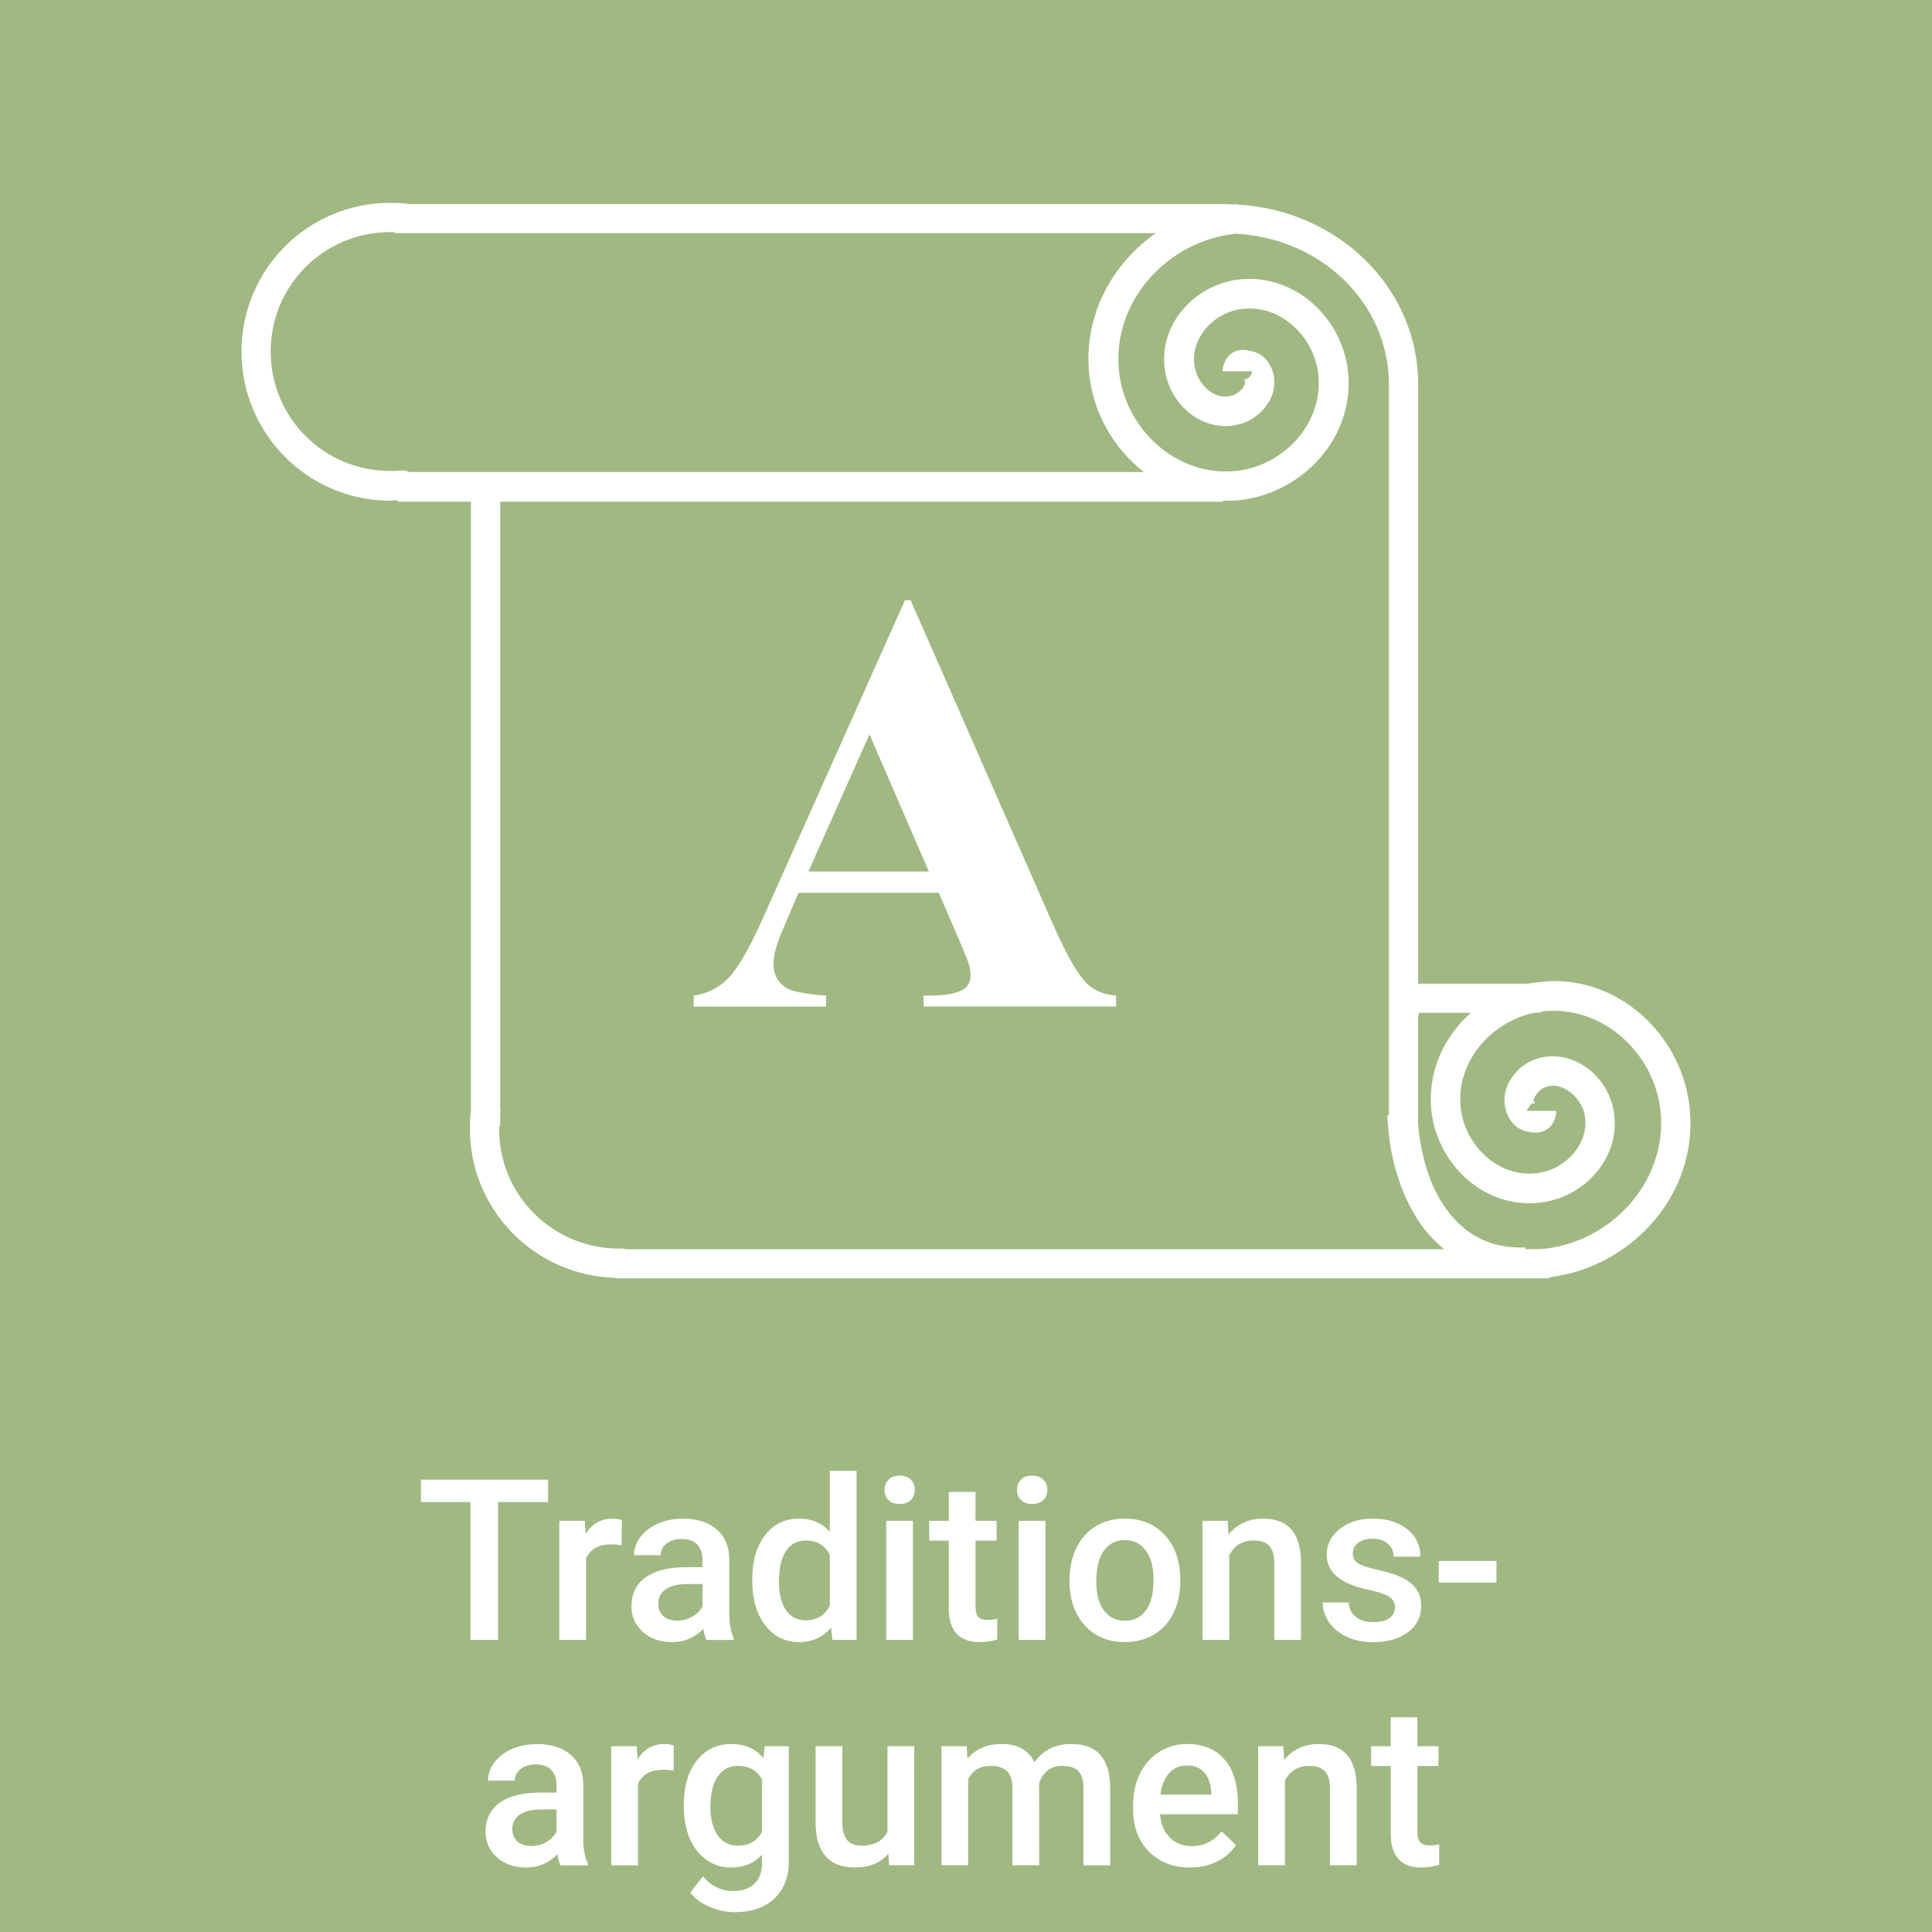 <?xml version="1.0" encoding="iso-8859-1"?>
<!-- Generator: Adobe Illustrator 16.0.3, SVG Export Plug-In . SVG Version: 6.00 Build 0)  -->
<!DOCTYPE svg PUBLIC "-//W3C//DTD SVG 1.1//EN" "http://www.w3.org/Graphics/SVG/1.1/DTD/svg11.dtd">
<svg version="1.1"
	 id="Ebene_1" xmlns:dc="http://purl.org/dc/elements/1.1/" xmlns:inkscape="http://www.inkscape.org/namespaces/inkscape" xmlns:sodipodi="http://sodipodi.sourceforge.net/DTD/sodipodi-0.dtd" xmlns:svg="http://www.w3.org/2000/svg" xmlns:rdf="http://www.w3.org/1999/02/22-rdf-syntax-ns#" xmlns:cc="http://creativecommons.org/ns#" sodipodi:docname="visual_qr_traditionsargument_de.svg" inkscape:version="0.92.4 (5da689c313, 2019-01-14)"
	 xmlns="http://www.w3.org/2000/svg" xmlns:xlink="http://www.w3.org/1999/xlink" x="0px" y="0px" width="60px" height="60px"
	 viewBox="0 0 60 60" style="enable-background:new 0 0 60 60;" xml:space="preserve">
<rect id="rect2" style="fill:#A0B983;" width="60" height="60"/>
<g>
	<path style="fill:#FFFFFF;" d="M17.021,46.649h-1.552v4.279h-0.858v-4.279h-1.538v-0.697h3.948V46.649z"/>
	<path style="fill:#FFFFFF;" d="M19.308,47.989c-0.109-0.019-0.222-0.027-0.338-0.027c-0.38,0-0.637,0.146-0.769,0.438v2.529H17.37
		V47.23h0.793l0.021,0.414c0.201-0.322,0.479-0.482,0.834-0.482c0.119,0,0.216,0.016,0.294,0.048L19.308,47.989z"/>
	<path style="fill:#FFFFFF;" d="M21.939,50.929c-0.037-0.071-0.068-0.186-0.096-0.345c-0.264,0.275-0.588,0.413-0.971,0.413
		c-0.372,0-0.674-0.106-0.909-0.317c-0.235-0.213-0.352-0.475-0.352-0.787c0-0.394,0.146-0.696,0.439-0.907
		c0.292-0.21,0.711-0.315,1.256-0.315h0.509v-0.243c0-0.191-0.054-0.345-0.161-0.46s-0.27-0.172-0.489-0.172
		c-0.189,0-0.344,0.047-0.465,0.142s-0.181,0.214-0.181,0.36H19.69c0-0.203,0.067-0.393,0.202-0.569s0.317-0.315,0.549-0.415
		c0.231-0.1,0.489-0.15,0.774-0.15c0.433,0,0.778,0.109,1.036,0.326c0.257,0.218,0.39,0.523,0.396,0.918v1.668
		c0,0.332,0.047,0.598,0.14,0.797v0.058H21.939z M21.027,50.33c0.164,0,0.318-0.039,0.463-0.119c0.145-0.08,0.254-0.188,0.327-0.321
		v-0.697h-0.448c-0.308,0-0.539,0.054-0.694,0.161c-0.155,0.106-0.232,0.258-0.232,0.454c0,0.159,0.053,0.286,0.159,0.381
		C20.708,50.283,20.849,50.33,21.027,50.33z"/>
	<path style="fill:#FFFFFF;" d="M23.361,49.053c0-0.57,0.132-1.027,0.396-1.373c0.264-0.345,0.619-0.518,1.063-0.518
		c0.392,0,0.708,0.137,0.95,0.41v-1.894h0.831v5.25H25.85l-0.041-0.383c-0.249,0.301-0.58,0.451-0.995,0.451
		c-0.433,0-0.783-0.175-1.051-0.522C23.495,50.125,23.361,49.651,23.361,49.053z M24.192,49.124c0,0.376,0.072,0.669,0.217,0.88
		c0.145,0.211,0.351,0.316,0.617,0.316c0.339,0,0.588-0.151,0.745-0.455v-1.578c-0.153-0.297-0.399-0.445-0.738-0.445
		c-0.269,0-0.476,0.107-0.622,0.32S24.192,48.695,24.192,49.124z"/>
	<path style="fill:#FFFFFF;" d="M27.47,46.27c0-0.127,0.041-0.232,0.122-0.317c0.081-0.085,0.196-0.126,0.347-0.126
		s0.267,0.041,0.349,0.126s0.123,0.19,0.123,0.317c0,0.126-0.041,0.23-0.123,0.313s-0.198,0.124-0.349,0.124
		s-0.266-0.041-0.347-0.124C27.51,46.5,27.47,46.396,27.47,46.27z M28.352,50.929h-0.831V47.23h0.831V50.929z"/>
	<path style="fill:#FFFFFF;" d="M30.296,46.332v0.898h0.653v0.615h-0.653v2.064c0,0.141,0.028,0.243,0.083,0.306
		c0.056,0.063,0.155,0.095,0.3,0.095c0.096,0,0.191-0.012,0.29-0.035v0.643c-0.188,0.053-0.372,0.079-0.547,0.079
		c-0.638,0-0.957-0.353-0.957-1.056v-2.096h-0.608V47.23h0.608v-0.898H30.296z"/>
	<path style="fill:#FFFFFF;" d="M31.585,46.27c0-0.127,0.04-0.232,0.122-0.317c0.08-0.085,0.195-0.126,0.346-0.126
		s0.268,0.041,0.35,0.126s0.123,0.19,0.123,0.317c0,0.126-0.041,0.23-0.123,0.313s-0.199,0.124-0.35,0.124s-0.266-0.041-0.346-0.124
		C31.625,46.5,31.585,46.396,31.585,46.27z M32.467,50.929h-0.83V47.23h0.83V50.929z"/>
	<path style="fill:#FFFFFF;" d="M33.215,49.045c0-0.361,0.072-0.688,0.216-0.979c0.144-0.291,0.345-0.514,0.604-0.67
		s0.559-0.234,0.896-0.234c0.498,0,0.903,0.16,1.215,0.482c0.311,0.32,0.479,0.747,0.504,1.277l0.004,0.195
		c0,0.365-0.07,0.69-0.211,0.978c-0.14,0.287-0.34,0.509-0.602,0.667c-0.261,0.156-0.563,0.235-0.904,0.235
		c-0.521,0-0.939-0.174-1.252-0.521c-0.313-0.347-0.471-0.811-0.471-1.39V49.045z M34.046,49.117c0,0.381,0.079,0.679,0.235,0.894
		c0.158,0.216,0.377,0.323,0.656,0.323c0.281,0,0.499-0.109,0.655-0.328c0.155-0.219,0.233-0.539,0.233-0.961
		c0-0.373-0.08-0.67-0.24-0.889c-0.161-0.219-0.379-0.328-0.654-0.328c-0.271,0-0.486,0.108-0.646,0.323
		C34.125,48.367,34.046,48.689,34.046,49.117z"/>
	<path style="fill:#FFFFFF;" d="M38.127,47.23l0.023,0.428c0.273-0.331,0.633-0.496,1.077-0.496c0.771,0,1.162,0.441,1.176,1.322
		v2.444h-0.831v-2.396c0-0.235-0.051-0.409-0.151-0.521c-0.102-0.113-0.268-0.17-0.497-0.17c-0.336,0-0.585,0.152-0.749,0.455v2.632
		h-0.831V47.23H38.127z"/>
	<path style="fill:#FFFFFF;" d="M43.322,49.924c0-0.148-0.061-0.261-0.184-0.338c-0.121-0.078-0.323-0.146-0.605-0.205
		c-0.283-0.06-0.52-0.135-0.708-0.227c-0.415-0.2-0.622-0.49-0.622-0.871c0-0.318,0.135-0.586,0.403-0.8s0.61-0.321,1.025-0.321
		c0.442,0,0.8,0.109,1.071,0.328c0.272,0.219,0.408,0.502,0.408,0.852h-0.83c0-0.16-0.059-0.293-0.178-0.398
		c-0.119-0.106-0.275-0.159-0.472-0.159c-0.183,0-0.331,0.042-0.446,0.126c-0.115,0.085-0.172,0.197-0.172,0.339
		c0,0.128,0.053,0.227,0.16,0.298c0.107,0.07,0.324,0.142,0.649,0.213c0.325,0.072,0.581,0.157,0.767,0.257
		c0.187,0.099,0.324,0.218,0.414,0.356c0.09,0.14,0.135,0.309,0.135,0.506c0,0.333-0.137,0.603-0.413,0.809
		c-0.276,0.207-0.637,0.31-1.083,0.31c-0.304,0-0.574-0.055-0.811-0.164s-0.422-0.26-0.554-0.451s-0.198-0.397-0.198-0.618h0.807
		c0.012,0.195,0.086,0.347,0.223,0.452c0.137,0.106,0.317,0.159,0.543,0.159c0.219,0,0.385-0.041,0.499-0.125
		C43.266,50.167,43.322,50.059,43.322,49.924z"/>
	<path style="fill:#FFFFFF;" d="M46.474,49.148H44.68v-0.67h1.794V49.148z"/>
	<path style="fill:#FFFFFF;" d="M17.407,57.929c-0.037-0.071-0.068-0.186-0.096-0.345c-0.264,0.275-0.588,0.413-0.971,0.413
		c-0.372,0-0.674-0.106-0.909-0.317c-0.235-0.213-0.352-0.475-0.352-0.787c0-0.394,0.146-0.696,0.439-0.907
		c0.292-0.21,0.711-0.315,1.256-0.315h0.509v-0.243c0-0.191-0.054-0.345-0.161-0.46s-0.27-0.172-0.489-0.172
		c-0.189,0-0.344,0.047-0.465,0.142s-0.181,0.214-0.181,0.36h-0.831c0-0.203,0.067-0.393,0.202-0.569s0.317-0.315,0.549-0.415
		c0.231-0.1,0.489-0.15,0.774-0.15c0.433,0,0.778,0.109,1.036,0.326c0.257,0.218,0.39,0.523,0.396,0.918v1.668
		c0,0.332,0.047,0.598,0.14,0.797v0.058H17.407z M16.495,57.33c0.164,0,0.318-0.039,0.463-0.119c0.145-0.08,0.254-0.188,0.327-0.321
		v-0.697h-0.448c-0.308,0-0.539,0.054-0.694,0.161c-0.155,0.106-0.232,0.258-0.232,0.454c0,0.159,0.053,0.286,0.159,0.381
		C16.175,57.283,16.317,57.33,16.495,57.33z"/>
	<path style="fill:#FFFFFF;" d="M20.921,54.989c-0.109-0.019-0.222-0.027-0.338-0.027c-0.38,0-0.637,0.146-0.769,0.438v2.529h-0.831
		V54.23h0.793l0.021,0.414c0.201-0.322,0.479-0.482,0.834-0.482c0.119,0,0.216,0.016,0.294,0.048L20.921,54.989z"/>
	<path style="fill:#FFFFFF;" d="M21.235,56.053c0-0.574,0.135-1.033,0.405-1.376c0.27-0.343,0.628-0.515,1.075-0.515
		c0.421,0,0.753,0.146,0.995,0.441l0.038-0.373h0.749v3.586c0,0.484-0.151,0.867-0.453,1.148c-0.302,0.279-0.709,0.42-1.222,0.42
		c-0.271,0-0.536-0.057-0.795-0.169c-0.258-0.113-0.455-0.261-0.589-0.442l0.393-0.5c0.255,0.304,0.57,0.455,0.943,0.455
		c0.276,0,0.493-0.074,0.653-0.224s0.239-0.368,0.239-0.658v-0.249c-0.239,0.266-0.558,0.399-0.957,0.399
		c-0.433,0-0.787-0.172-1.061-0.517C21.373,57.137,21.235,56.66,21.235,56.053z M22.063,56.124c0,0.372,0.076,0.663,0.228,0.877
		c0.151,0.213,0.361,0.319,0.63,0.319c0.335,0,0.583-0.144,0.745-0.431v-1.627c-0.157-0.28-0.403-0.421-0.738-0.421
		c-0.273,0-0.486,0.109-0.637,0.325C22.138,55.383,22.063,55.703,22.063,56.124z"/>
	<path style="fill:#FFFFFF;" d="M27.589,57.566c-0.244,0.287-0.59,0.431-1.039,0.431c-0.401,0-0.705-0.117-0.911-0.353
		c-0.206-0.234-0.309-0.574-0.309-1.018V54.23h0.831v2.386c0,0.47,0.195,0.704,0.584,0.704c0.403,0,0.676-0.145,0.817-0.434V54.23
		h0.831v3.698H27.61L27.589,57.566z"/>
	<path style="fill:#FFFFFF;" d="M30.02,54.23l0.024,0.387c0.26-0.304,0.615-0.455,1.066-0.455c0.495,0,0.834,0.189,1.016,0.567
		c0.27-0.378,0.646-0.567,1.135-0.567c0.408,0,0.711,0.113,0.91,0.338c0.2,0.227,0.303,0.559,0.307,0.998v2.431h-0.83v-2.406
		c0-0.235-0.052-0.407-0.154-0.517s-0.272-0.164-0.51-0.164c-0.188,0-0.344,0.051-0.463,0.152s-0.203,0.234-0.251,0.398l0.003,2.536
		h-0.83v-2.434c-0.012-0.435-0.233-0.653-0.666-0.653c-0.333,0-0.569,0.137-0.708,0.407v2.68h-0.831V54.23H30.02z"/>
	<path style="fill:#FFFFFF;" d="M36.958,57.997c-0.526,0-0.953-0.166-1.28-0.497c-0.326-0.332-0.49-0.773-0.49-1.324v-0.104
		c0-0.369,0.071-0.698,0.213-0.989c0.143-0.29,0.344-0.517,0.601-0.679c0.257-0.161,0.544-0.242,0.861-0.242
		c0.503,0,0.893,0.16,1.167,0.482c0.275,0.32,0.412,0.775,0.412,1.363v0.335h-2.416c0.024,0.306,0.127,0.547,0.305,0.725
		c0.18,0.178,0.404,0.267,0.676,0.267c0.381,0,0.69-0.154,0.93-0.461l0.447,0.427c-0.147,0.222-0.346,0.393-0.592,0.515
		C37.543,57.936,37.266,57.997,36.958,57.997z M36.859,54.828c-0.229,0-0.412,0.08-0.553,0.24c-0.141,0.159-0.229,0.381-0.268,0.666
		h1.582v-0.062c-0.018-0.278-0.092-0.488-0.223-0.631C37.27,54.9,37.089,54.828,36.859,54.828z"/>
	<path style="fill:#FFFFFF;" d="M39.856,54.23l0.024,0.428c0.273-0.331,0.632-0.496,1.076-0.496c0.77,0,1.162,0.441,1.176,1.322
		v2.444h-0.83v-2.396c0-0.235-0.051-0.409-0.152-0.521c-0.102-0.113-0.268-0.17-0.498-0.17c-0.334,0-0.584,0.152-0.748,0.455v2.632
		h-0.83V54.23H39.856z"/>
	<path style="fill:#FFFFFF;" d="M44.02,53.332v0.898h0.652v0.615H44.02v2.064c0,0.141,0.027,0.243,0.084,0.306
		c0.056,0.063,0.155,0.095,0.299,0.095c0.096,0,0.192-0.012,0.291-0.035v0.643c-0.189,0.053-0.372,0.079-0.547,0.079
		c-0.639,0-0.957-0.353-0.957-1.056v-2.096H42.58V54.23h0.609v-0.898H44.02z"/>
</g>
<sodipodi:namedview  borderopacity="1" bordercolor="#666666" pagecolor="#ffffff" showgrid="false" inkscape:cy="30" inkscape:cx="30" inkscape:zoom="3.9333333" id="namedview84" inkscape:pageopacity="0" inkscape:pageshadow="2" inkscape:window-width="731" inkscape:window-height="480" inkscape:window-x="0" inkscape:window-y="0" inkscape:window-maximized="0" inkscape:current-layer="Ebene_1" guidetolerance="10" gridtolerance="10" objecttolerance="10">
	</sodipodi:namedview>
<g id="g41" transform="translate(-7.562,-21.468)">
	<g id="Bild" transform="translate(8.6,22.5)">
		
			<sodipodi:namedview  units="mm" borderopacity="1.0" bordercolor="#666666" pagecolor="#ffffff" showgrid="false" inkscape:cy="140.10525" inkscape:cx="100.8875" inkscape:zoom="1.4" showguides="true" id="base" inkscape:pageopacity="0.0" inkscape:pageshadow="2" inkscape:window-width="702" inkscape:window-height="700" inkscape:window-x="0" inkscape:window-y="0" inkscape:window-maximized="1" inkscape:current-layer="layer1" inkscape:guide-bbox="true" inkscape:document-units="mm">
			<sodipodi:guide  orientation="1,0" position="191.339,0" id="guide21487"></sodipodi:guide>
			<sodipodi:guide  orientation="0,1" position="0,304.724" id="guide21489"></sodipodi:guide>
			<sodipodi:guide  orientation="0,1" position="0,322.441" id="guide26097"></sodipodi:guide>
		</sodipodi:namedview>
		<g id="layer1" transform="translate(0,-910.63)" inkscape:label="Ebene 1" inkscape:groupmode="layer">
			<path id="path4460-9" inkscape:connector-curvature="0" style="fill:#FFFFFF;" d="M11.078,915.898
				c-2.551,0-4.616,2.065-4.616,4.617c0,2.551,2.065,4.632,4.616,4.632c0.075,0,0.15-0.013,0.227-0.016v0.048h2.284v18.854
				c0,0.01,0,0.021,0,0.031c-0.025,0.195-0.033,0.399-0.033,0.6c0,2.514,2.021,4.557,4.52,4.617v0.016h28.8h0.211v-0.033
				c2.543-0.313,4.597-2.561,4.355-5.199c-0.197-2.174-2-3.989-4.195-4c-0.146,0-0.304,0.018-0.453,0.033
				c-0.125,0.014-0.25,0.023-0.371,0.049h-3.418v-18.61c0-3.019-2.511-5.432-5.653-5.588v-0.016
				c-0.033,0.002-0.063,0.013-0.097,0.016c-0.076-0.002-0.151-0.016-0.229-0.016H11.645c-0.042-0.012-0.085-0.018-0.129-0.017
				C11.374,915.902,11.221,915.898,11.078,915.898L11.078,915.898z M11.078,916.806c0.033,0,0.064-0.001,0.097,0
				c0.037,0.016,0.074,0.026,0.113,0.032h23.568c-1.362,0.955-2.234,2.553-2.073,4.325c0.112,1.24,0.763,2.357,1.7,3.094H11.677
				c-0.075-0.038-0.159-0.055-0.243-0.049c-0.114,0.011-0.242,0.017-0.356,0.017c-2.055,0-3.709-1.654-3.709-3.709
				C7.368,918.46,9.023,916.806,11.078,916.806z M37.35,916.855c2.68,0.15,4.746,2.186,4.746,4.681v19.017v0.452
				c-0.004,0.033-0.004,0.065,0,0.099v3.125h-0.049c0.006,0.19,0.025,0.389,0.049,0.584v0.049c0.115,0.959,0.425,1.943,0.988,2.754
				c0.203,0.291,0.453,0.547,0.729,0.777H18.399c-0.068-0.023-0.14-0.027-0.21-0.019c-2.055,0-3.726-1.653-3.726-3.709
				c0-0.03,0-0.063,0-0.099h0.032v-0.389c0.012-0.059,0.012-0.119,0-0.178v-18.82h22.45v-0.032c0.168,0.003,0.331,0.002,0.503-0.016
				c1.994-0.212,3.633-1.996,3.369-4.066c-0.213-1.67-1.748-3.048-3.499-2.77c-1.347,0.214-2.459,1.499-2.153,2.932
				c0.107,0.511,0.407,0.963,0.825,1.264c0.417,0.301,0.979,0.437,1.539,0.259c0.353-0.111,0.649-0.354,0.843-0.68
				c0.191-0.326,0.25-0.791,0-1.183c-0.179-0.279-0.373-0.358-0.647-0.405c-0.138-0.022-0.316-0.039-0.503,0.081
				c-0.187,0.121-0.291,0.375-0.291,0.567h0.923c0,0.014-0.038,0.15-0.129,0.21c-0.082,0.054-0.117,0.035-0.13,0.033
				c0.054,0.085,0.049,0.131-0.018,0.242c-0.066,0.111-0.216,0.226-0.322,0.26c-0.264,0.084-0.506,0.031-0.729-0.13
				s-0.396-0.44-0.453-0.713c-0.185-0.865,0.526-1.692,1.394-1.83c1.197-0.19,2.278,0.79,2.43,1.977
				c0.193,1.524-1.036,2.885-2.543,3.045c-1.852,0.196-3.479-1.314-3.645-3.143C33.51,918.934,35.237,917.066,37.35,916.855
				L37.35,916.855z M27.065,928.241l-4.406,9.864c-0.419,0.941-0.784,1.563-1.069,1.863c-0.285,0.299-0.642,0.482-1.085,0.551v0.34
				h4.114v-0.34c-0.644-0.049-1.051-0.131-1.215-0.228c-0.279-0.164-0.421-0.416-0.421-0.762c0-0.262,0.089-0.588,0.259-0.988
				l0.518-1.215h4.357l0.664,1.539c0.17,0.4,0.264,0.641,0.275,0.695c0.037,0.115,0.048,0.215,0.048,0.324
				c0,0.182-0.061,0.324-0.194,0.421c-0.194,0.133-0.541,0.211-1.021,0.211h-0.243v0.34h5.978v-0.34
				c-0.377-0.031-0.668-0.151-0.875-0.342c-0.272-0.248-0.627-0.838-1.053-1.797l-4.455-10.14h-0.176V928.241z M25.963,932.404
				l1.846,4.26h-3.741L25.963,932.404z M47.231,940.988c1.704,0.012,3.148,1.443,3.304,3.158c0.198,2.176-1.575,4.072-3.725,4.244
				h-0.47v-0.05c-1.188,0.044-1.961-0.473-2.512-1.264c-0.494-0.711-0.75-1.662-0.826-2.576v-0.112v-3.224
				c0.01-0.037,0.017-0.073,0.017-0.112h1.62c-0.855,0.758-1.371,1.885-1.215,3.108c0.213,1.67,1.73,3.049,3.481,2.771
				c1.347-0.213,2.459-1.482,2.154-2.916c-0.108-0.511-0.408-0.961-0.826-1.263c-0.417-0.301-0.979-0.452-1.539-0.274
				c-0.353,0.11-0.649,0.354-0.842,0.68s-0.25,0.807,0,1.199c0.178,0.276,0.373,0.356,0.647,0.404
				c0.137,0.022,0.332,0.022,0.519-0.099c0.187-0.119,0.274-0.375,0.274-0.565h-0.922c0-0.011,0.055-0.086,0.096-0.146
				c0.021-0.027,0.021-0.045,0.05-0.064c0.062-0.039,0.073-0.016,0.098-0.016l0.017-0.016c-0.055-0.086-0.049-0.117,0.017-0.229
				s0.217-0.239,0.323-0.274c0.263-0.084,0.505-0.015,0.729,0.146c0.225,0.161,0.412,0.424,0.471,0.696
				c0.184,0.865-0.543,1.691-1.41,1.83c-1.196,0.189-2.277-0.789-2.43-1.977c-0.182-1.43,0.906-2.709,2.284-2.996h0.017
				c0.09,0.01,0.18-0.006,0.26-0.049C47.006,940.992,47.117,940.988,47.231,940.988L47.231,940.988z"/>
			<g id="text4494-1" transform="translate(3330.608,435.769)">
			</g>
		</g>
	</g>
</g>
<g id="g53">
</g>
<g id="g55">
</g>
<g id="g57">
</g>
<g id="g59">
</g>
<g id="g61">
</g>
<g id="g63">
</g>
<g id="g65">
</g>
<g id="g67">
</g>
<g id="g69">
</g>
<g id="g71">
</g>
<g id="g73">
</g>
<g id="g75">
</g>
<g id="g77">
</g>
<g id="g79">
</g>
<g id="g81">
</g>
</svg>
